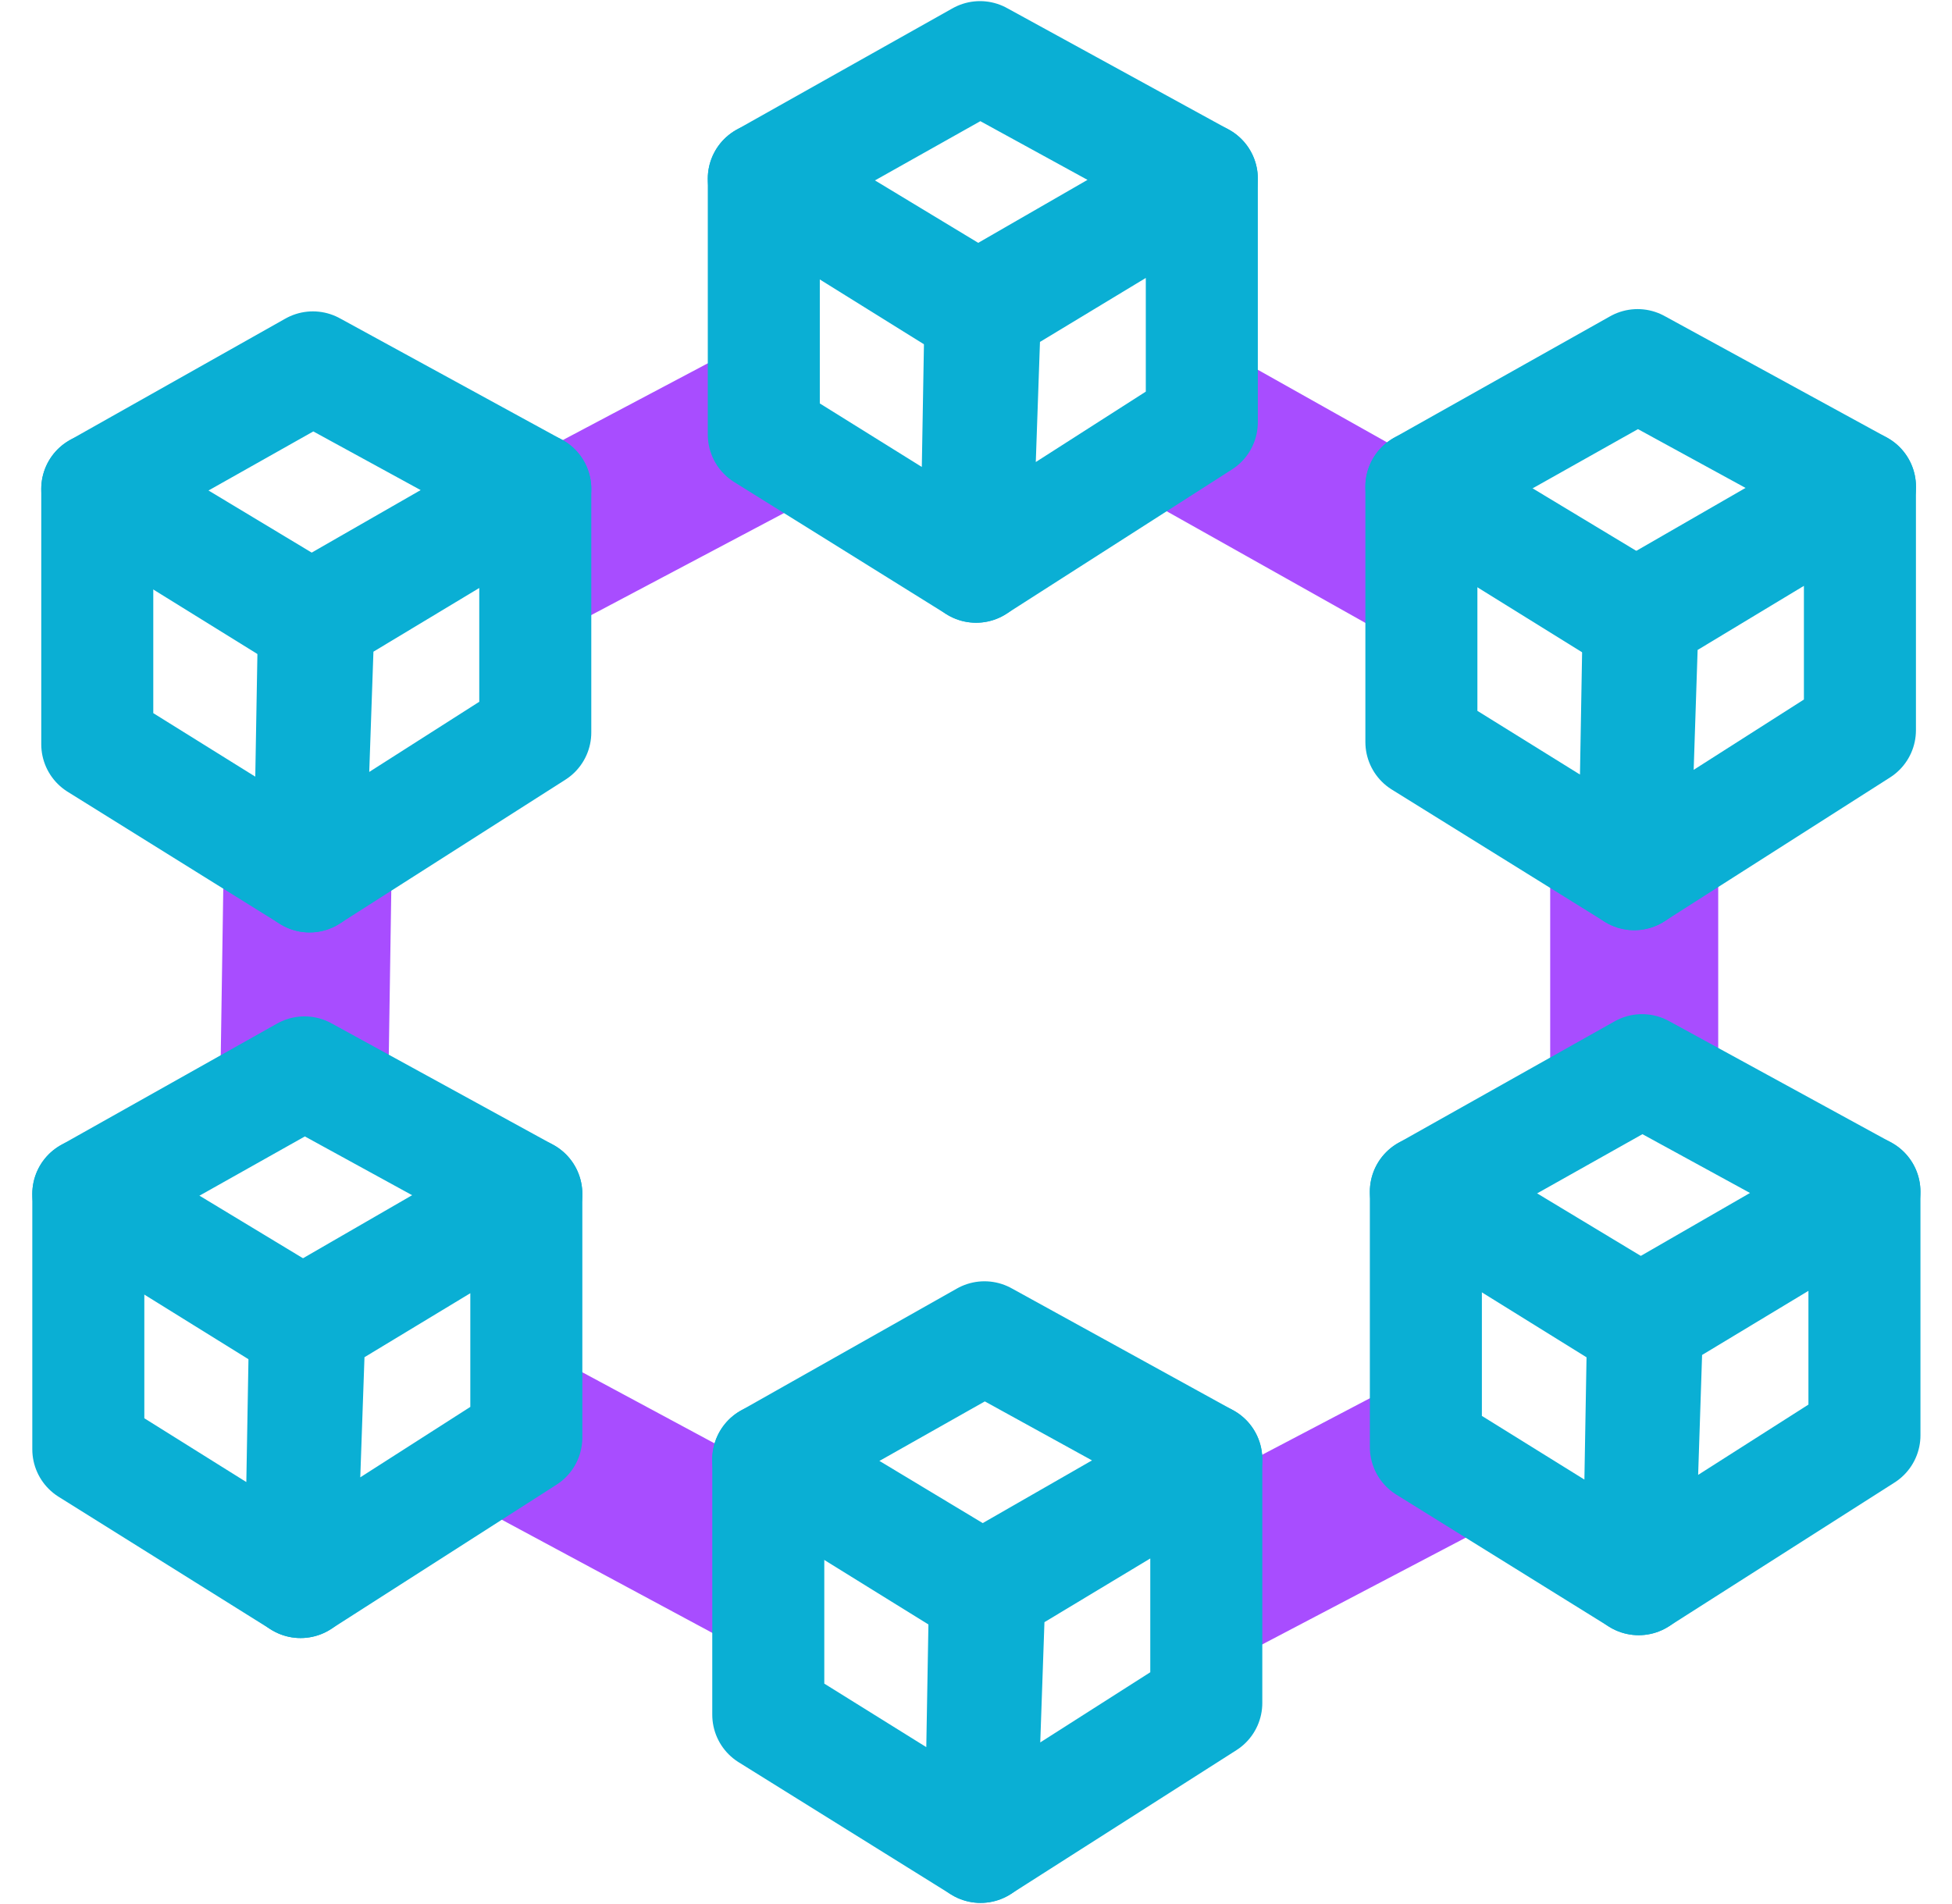 <svg width="41" height="40" viewBox="0 0 41 40" fill="none" xmlns="http://www.w3.org/2000/svg">
    <g clip-path="url(#clip0_4536_1432)">
    <path d="M34.325 23V18.189" stroke="#A84DFF" stroke-width="3.529" stroke-miterlimit="10"/>
    <path d="M25.572 33.047L31.266 30.059" stroke="#A84DFF" stroke-width="3.529" stroke-miterlimit="10"/>
    <path d="M6.455 18.635L6.396 22.529" stroke="#A84DFF" stroke-width="3.529" stroke-miterlimit="10"/>
    <path d="M11.055 30.2L15.89 32.8" stroke="#A84DFF" stroke-width="3.529" stroke-miterlimit="10"/>
    <path d="M11.055 11.647L16.278 8.882" stroke="#A84DFF" stroke-width="3.529" stroke-miterlimit="10"/>
    <path d="M25.031 9.012L29.949 11.776" stroke="#A84DFF" stroke-width="3.529" stroke-miterlimit="10"/>
    <path d="M2.043 10.271L6.466 13.012L11.243 10.271L6.572 7.718L2.043 10.271Z" stroke="#0AAFD4" stroke-width="2.353" stroke-linejoin="round"/>
    <path d="M2.043 10.271V15.635L6.502 18.412L6.596 13.012L2.043 10.271Z" stroke="#0AAFD4" stroke-width="2.353" stroke-linejoin="round"/>
    <path d="M11.243 10.271V15.388L6.502 18.412L6.69 13.012L11.243 10.271Z" stroke="#0AAFD4" stroke-width="2.353" stroke-linejoin="round"/>
    <path d="M16.043 3.753L20.466 6.506L25.243 3.753L20.584 1.2L16.043 3.753Z" stroke="#0AAFD4" stroke-width="2.353" stroke-linejoin="round"/>
    <path d="M16.043 3.753V9.129L20.502 11.906L20.596 6.506L16.043 3.753Z" stroke="#0AAFD4" stroke-width="2.353" stroke-linejoin="round"/>
    <path d="M25.243 3.753V8.871L20.502 11.906L20.69 6.506L25.243 3.753Z" stroke="#0AAFD4" stroke-width="2.353" stroke-linejoin="round"/>
    <path d="M29.855 10.223L34.29 12.976L39.067 10.223L34.396 7.67L29.855 10.223Z" stroke="#0AAFD4" stroke-width="2.353" stroke-linejoin="round"/>
    <path d="M29.855 10.224V15.588L34.326 18.365L34.42 12.977L29.855 10.224Z" stroke="#0AAFD4" stroke-width="2.353" stroke-linejoin="round"/>
    <path d="M39.066 10.224V15.341L34.325 18.365L34.502 12.977L39.066 10.224Z" stroke="#0AAFD4" stroke-width="2.353" stroke-linejoin="round"/>
    <path d="M29.949 25.035L34.384 27.788L39.16 25.035L34.49 22.482L29.949 25.035Z" stroke="#0AAFD4" stroke-width="2.353" stroke-linejoin="round"/>
    <path d="M29.949 25.035V30.4L34.419 33.176L34.513 27.788L29.949 25.035Z" stroke="#0AAFD4" stroke-width="2.353" stroke-linejoin="round"/>
    <path d="M39.161 25.035V30.153L34.419 33.176L34.596 27.788L39.161 25.035Z" stroke="#0AAFD4" stroke-width="2.353" stroke-linejoin="round"/>
    <path d="M16.137 30.659L20.561 33.4L25.337 30.659L20.678 28.094L16.137 30.659Z" stroke="#0AAFD4" stroke-width="2.353" stroke-linejoin="round"/>
    <path d="M16.137 30.659V36.023L20.596 38.8L20.69 33.4L16.137 30.659Z" stroke="#0AAFD4" stroke-width="2.353" stroke-linejoin="round"/>
    <path d="M25.337 30.659V35.776L20.596 38.8L20.784 33.4L25.337 30.659Z" stroke="#0AAFD4" stroke-width="2.353" stroke-linejoin="round"/>
    <path d="M1.855 25.082L6.29 27.835L11.055 25.082L6.396 22.529L1.855 25.082Z" stroke="#0AAFD4" stroke-width="2.353" stroke-linejoin="round"/>
    <path d="M1.855 25.082V30.447L6.314 33.236L6.408 27.835L1.855 25.082Z" stroke="#0AAFD4" stroke-width="2.353" stroke-linejoin="round"/>
    <path d="M11.055 25.082V30.2L6.313 33.236L6.502 27.835L11.055 25.082Z" stroke="#0AAFD4" stroke-width="2.353" stroke-linejoin="round"/>
    </g>
    <defs>
    <clipPath id="clip0_4536_1432">
    <rect width="40" height="40" fill="white" transform="translate(0.667)"/>
    </clipPath>
    </defs>
    </svg>
    